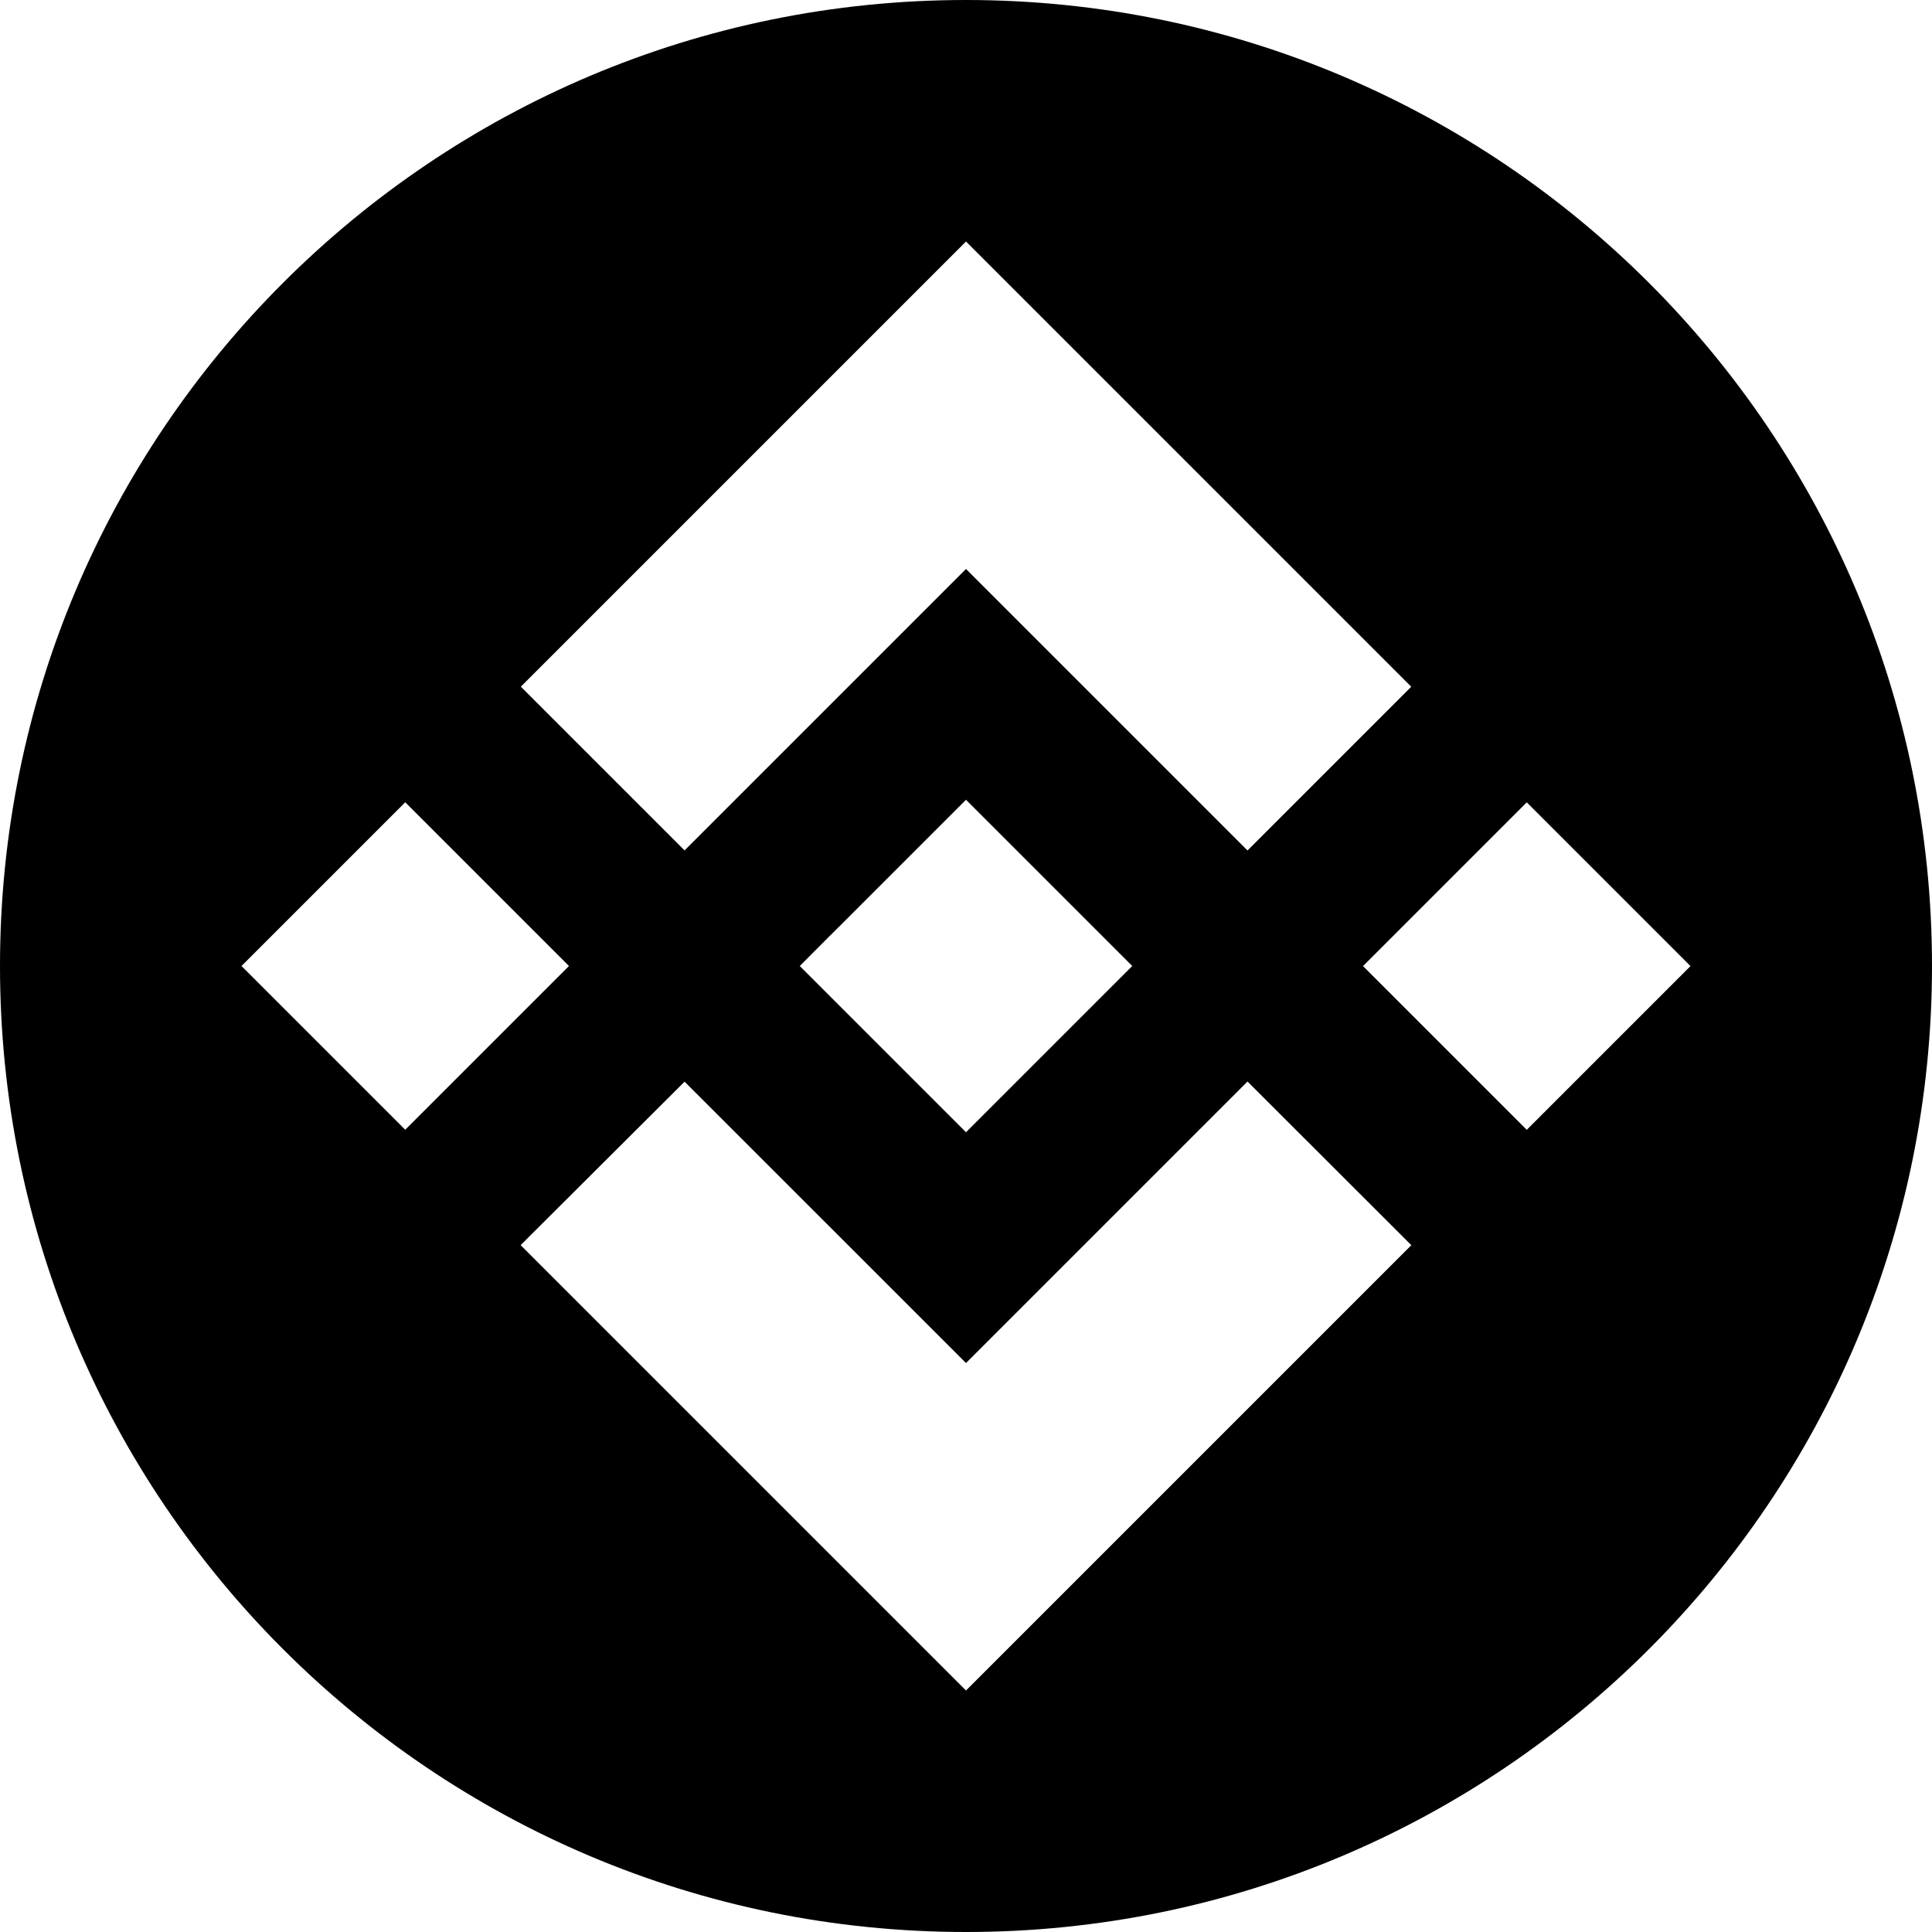 <svg width="24" height="24" viewBox="0 0 24 24" fill="none" xmlns="http://www.w3.org/2000/svg">
<g clip-path="url(#clip0_1025_4919)">
<path fill-rule="evenodd" clip-rule="evenodd" d="M12 0C18.627 0 24 5.373 24 12C24 18.627 18.627 24 12 24C5.373 24 0 18.627 0 12C0 5.373 5.373 0 12 0ZM15.497 13.435L12 16.932L8.504 13.437L6.468 15.467L6.47 15.47L12 21L17.531 15.469L17.532 15.468L15.497 13.435ZM12 9.935L10.475 11.46L10.299 11.635L9.938 11.997L9.935 12L9.938 12.003L12 14.065L14.064 12.001L14.065 12L14.063 11.999H14.064L12 9.935ZM18.966 9.967L16.932 12.001L18.966 14.035L21 12.001L18.966 9.967ZM5.034 9.966L3 12L5.034 14.034L7.068 12L5.034 9.966ZM12 3L6.47 8.53L8.504 10.564L8.504 10.564L12 7.068L15.497 10.565L17.531 8.531L12 3Z" fill="black"/>
</g>
<defs>
<clipPath id="clip0_1025_4919">
<rect width="24" height="24" fill="white"/>
</clipPath>
</defs>
</svg>
